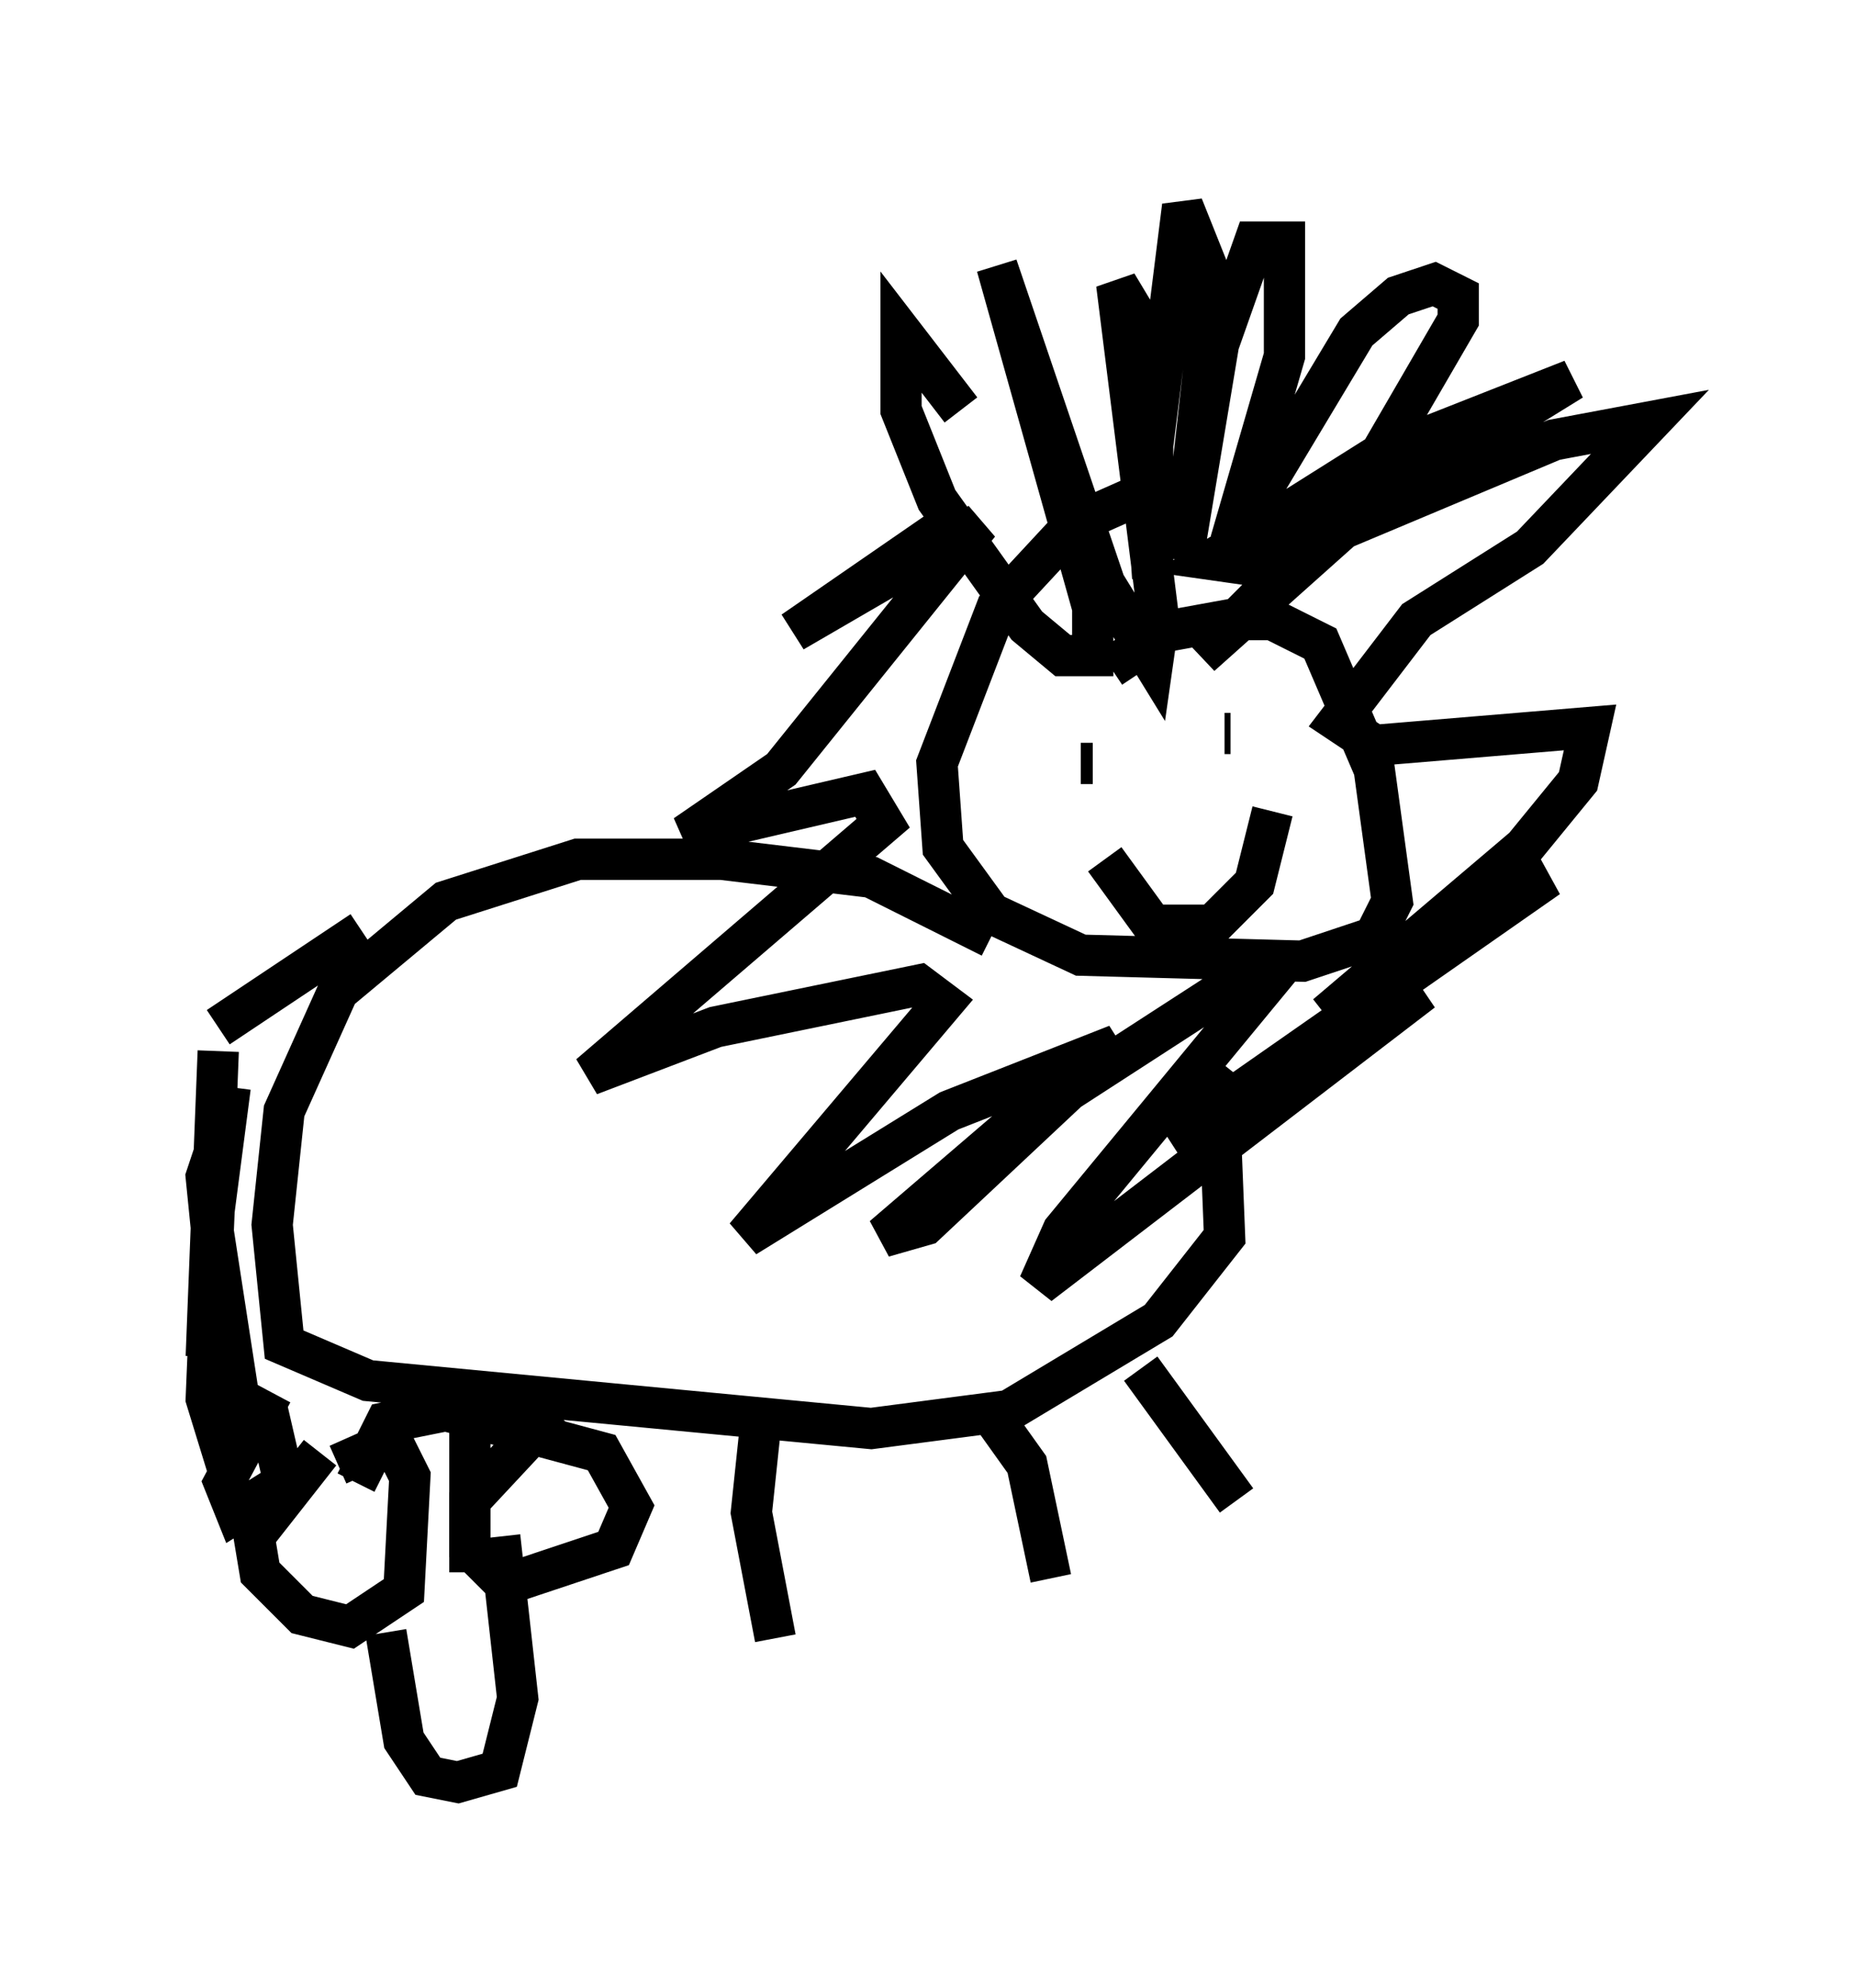 <?xml version="1.0" encoding="utf-8" ?>
<svg baseProfile="full" height="48.201" version="1.1" width="45.006" xmlns="http://www.w3.org/2000/svg" xmlns:ev="http://www.w3.org/2001/xml-events" xmlns:xlink="http://www.w3.org/1999/xlink"><defs /><rect fill="white" height="48.201" width="45.006" x="0" y="0" /><path d="M25.045, 15.603 m-1.743, -5.665 l-1.453, -1.888 0.0, 1.888 l0.872, 2.179 2.179, 3.05 l0.872, 0.726 0.726, 0.0 l0.0, -1.162 -2.324, -8.279 l2.615, 7.698 1.162, 1.888 l0.145, -1.017 -1.017, -8.134 l0.436, 0.726 0.436, 6.391 l0.0, -3.196 0.726, -5.81 l0.581, 1.453 0.0, 1.888 l-0.581, 5.229 0.872, -5.229 l0.872, -2.469 0.726, 0.0 l0.0, 2.76 -1.307, 4.503 l3.05, -5.084 1.017, -0.872 l0.872, -0.291 0.581, 0.291 l0.0, 0.581 -2.615, 4.503 l-3.631, 3.631 4.067, -3.631 l4.939, -3.05 -4.793, 1.888 l-3.922, 2.469 1.017, 0.145 l7.263, -3.05 2.324, -0.436 l-2.905, 3.05 -2.76, 1.743 l-1.888, 2.469 0.872, 0.581 l5.229, -0.436 -0.291, 1.307 l-1.307, 1.598 -4.793, 4.067 l3.631, -2.615 1.743, -0.726 l-9.151, 6.391 6.101, -3.631 l-9.296, 7.117 0.581, -1.307 l4.793, -5.81 -1.162, 0.145 l-4.939, 3.196 -3.05, 2.615 l1.017, -0.291 4.648, -4.358 l-4.067, 1.598 -4.939, 3.05 l4.793, -5.665 -0.581, -0.436 l-4.939, 1.017 -3.05, 1.162 l7.117, -6.101 -0.436, -0.726 l-4.358, 1.017 2.324, -1.598 l4.793, -5.955 -4.503, 2.615 l4.212, -2.905 m5.374, -0.291 l-1.453, 0.0 -1.307, 0.581 l-1.888, 2.034 -1.453, 3.777 l0.145, 2.034 1.162, 1.598 l2.179, 1.017 5.374, 0.145 l1.743, -0.581 0.436, -0.872 l-0.436, -3.196 -1.307, -3.05 l-1.162, -0.581 -1.017, 0.0 l-1.598, 0.291 -1.307, 0.872 m-0.726, 2.324 l0.291, 0.0 m3.196, -0.726 l0.145, 0.0 m-3.05, 3.05 l1.162, 1.598 1.453, 0.0 l1.017, -1.017 0.436, -1.743 m-6.827, 3.05 l-2.905, -1.453 -3.631, -0.436 l-3.486, 0.0 -3.196, 1.017 l-2.615, 2.179 -1.307, 2.905 l-0.291, 2.76 0.291, 2.905 l2.034, 0.872 12.201, 1.162 l3.341, -0.436 3.631, -2.179 l1.598, -2.034 -0.145, -3.631 l-0.726, -0.581 m-17.43, 7.989 l0.0, 4.358 m7.117, -4.212 l-0.291, 2.76 0.581, 3.05 m5.374, -5.229 l0.726, 1.017 0.581, 2.76 m2.179, -5.084 l2.324, 3.196 m-23.821, -6.536 l0.0, 0.0 m-0.872, -1.453 l-0.291, 0.436 m0.291, -1.162 l-0.291, 0.872 0.291, 2.905 m0.0, -5.955 l-0.291, 7.408 m0.291, -5.955 l-0.291, 6.972 0.581, 1.888 m0.0, -9.441 l-0.436, 3.341 0.872, 5.665 m-0.726, -10.458 l3.486, -2.324 m-2.179, 11.184 l-1.162, 2.179 0.291, 0.726 l1.162, -0.726 -0.436, -1.888 m6.972, 0.145 l-2.034, 2.179 0.0, 1.162 l0.872, 0.872 2.615, -0.872 l0.436, -1.017 -0.726, -1.307 l-3.777, -1.017 -1.453, 0.291 l-0.726, 1.453 m-0.872, -0.726 l-1.598, 2.034 0.145, 0.872 l1.017, 1.017 1.162, 0.291 l1.307, -0.872 0.145, -2.76 l-0.436, -0.872 -1.307, 0.581 m1.162, 4.067 l0.436, 2.615 0.581, 0.872 l0.726, 0.145 1.017, -0.291 l0.436, -1.743 -0.436, -3.922 " fill="none" stroke="black" stroke-width="1" /></svg>